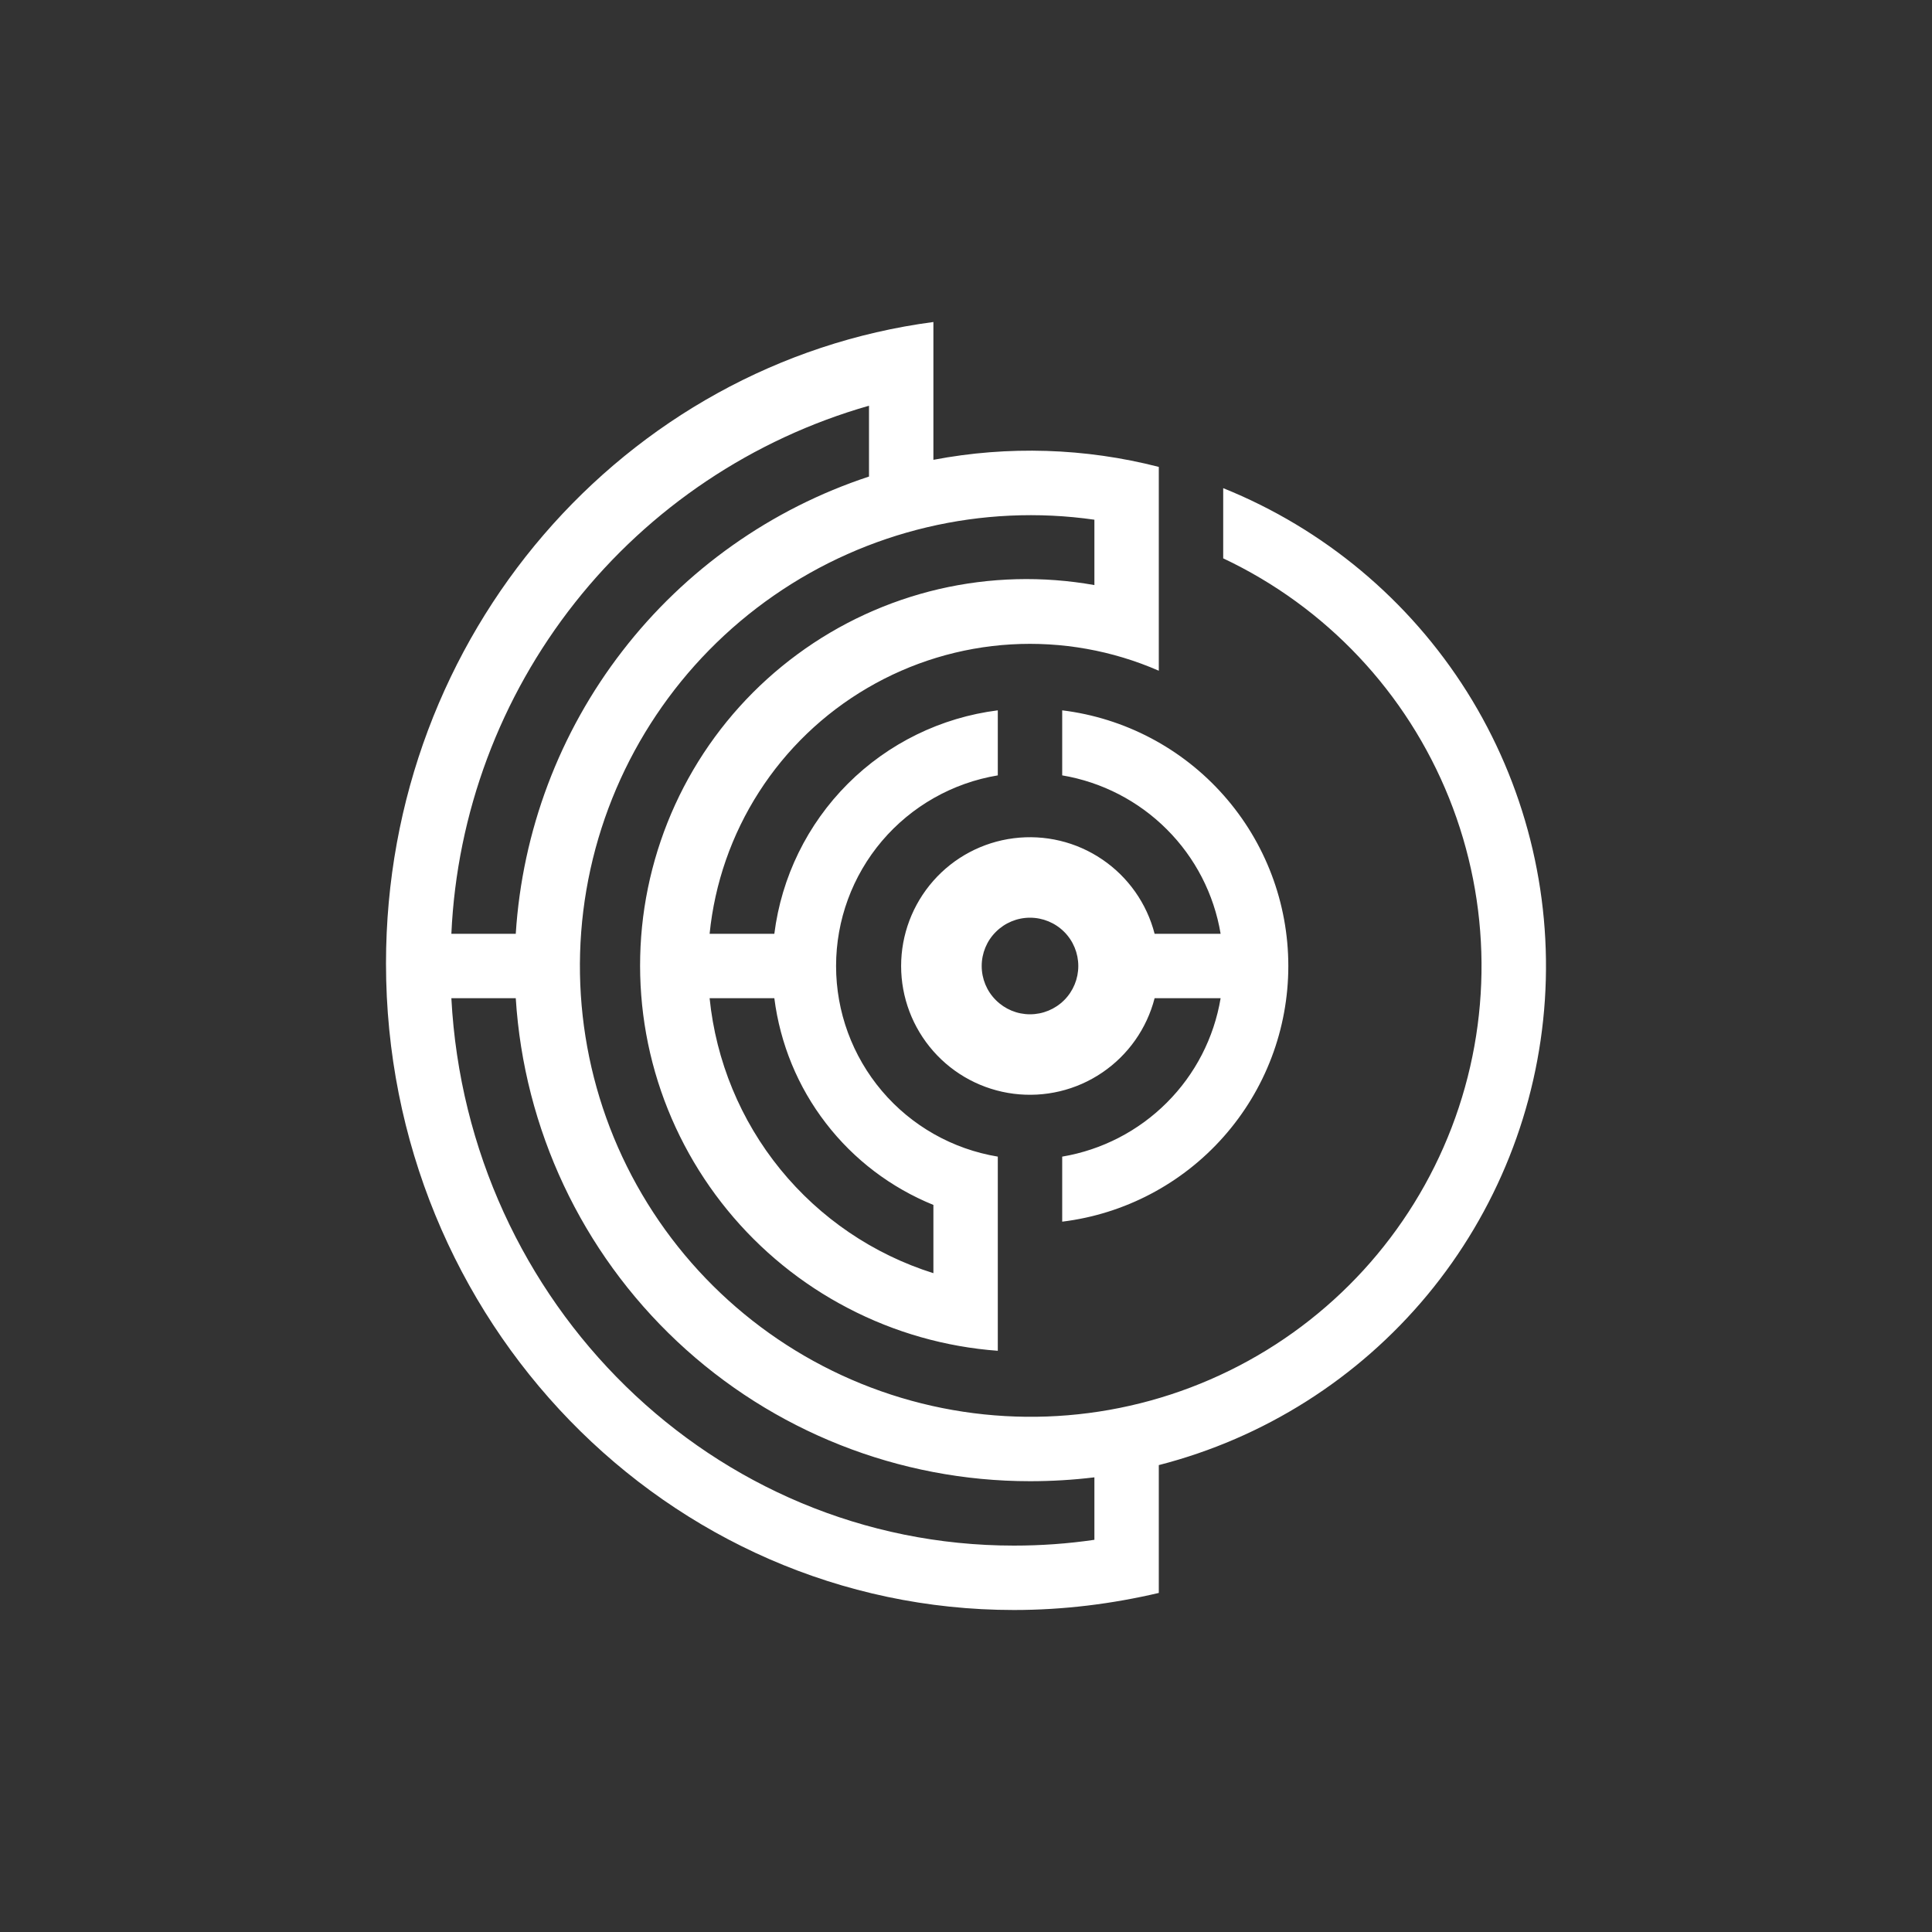 <svg width="24" height="24" viewBox="0 0 24 24" fill="none" xmlns="http://www.w3.org/2000/svg">
<rect x="0" y="0" width="24" height="24" fill="#333333" stroke="none"/>
<path fill-rule="evenodd" clip-rule="evenodd" d="M4.795 11.968C4.795 7.88 7.755 4.508 11.595 4V5.712C12.524 5.535 13.48 5.565 14.395 5.8V8.332C13.818 8.08 13.188 7.968 12.559 8.005C11.93 8.042 11.318 8.228 10.774 8.547C10.23 8.865 9.769 9.308 9.429 9.838C9.088 10.369 8.878 10.973 8.815 11.6H9.619C9.708 10.895 10.029 10.239 10.532 9.736C11.034 9.234 11.69 8.913 12.395 8.824V9.632C11.834 9.725 11.324 10.014 10.956 10.447C10.588 10.881 10.386 11.431 10.386 12C10.386 12.569 10.588 13.119 10.956 13.553C11.324 13.987 11.834 14.275 12.395 14.368V16.78C11.746 16.732 11.113 16.552 10.536 16.251C9.958 15.951 9.448 15.536 9.036 15.032C8.624 14.528 8.318 13.945 8.138 13.32C7.958 12.694 7.908 12.038 7.989 11.392C8.071 10.747 8.283 10.124 8.612 9.563C8.942 9.001 9.382 8.513 9.907 8.127C10.431 7.741 11.029 7.466 11.663 7.318C12.297 7.171 12.954 7.154 13.595 7.268V6.456C12.197 6.256 10.774 6.593 9.613 7.398C8.452 8.203 7.639 9.417 7.335 10.796C7.031 12.176 7.26 13.62 7.976 14.837C8.692 16.055 9.842 16.958 11.195 17.364C12.548 17.77 14.005 17.649 15.273 17.026C16.541 16.404 17.527 15.325 18.033 14.006C18.539 12.687 18.527 11.225 18.001 9.914C17.475 8.603 16.473 7.539 15.195 6.936V6.064C16.446 6.568 17.506 7.454 18.224 8.595C18.941 9.737 19.28 11.076 19.191 12.422C19.102 13.767 18.591 15.05 17.73 16.088C16.868 17.126 15.701 17.865 14.395 18.2V19.788C13.815 19.924 13.215 20 12.595 20C8.287 20 4.795 16.404 4.795 11.968ZM11.595 15.816C10.848 15.581 10.187 15.132 9.693 14.525C9.199 13.918 8.894 13.179 8.815 12.4H9.619C9.691 12.965 9.911 13.501 10.259 13.952C10.606 14.404 11.068 14.754 11.595 14.968V15.816ZM12.795 18.4C13.067 18.4 13.331 18.384 13.595 18.352V19.128C13.267 19.176 12.935 19.2 12.595 19.2C8.859 19.2 5.807 16.192 5.607 12.4H6.407C6.509 14.025 7.226 15.55 8.413 16.665C9.6 17.78 11.167 18.4 12.795 18.4ZM6.407 11.6C6.488 10.323 6.949 9.1 7.731 8.088C8.513 7.075 9.58 6.32 10.795 5.92V5.04C9.352 5.452 8.075 6.307 7.144 7.484C6.213 8.661 5.675 10.101 5.607 11.6H6.407ZM13.195 15.176C13.97 15.081 14.684 14.705 15.201 14.12C15.719 13.535 16.004 12.781 16.004 12C16.004 11.219 15.719 10.465 15.201 9.88C14.684 9.295 13.97 8.919 13.195 8.824V9.632C13.687 9.715 14.141 9.949 14.494 10.302C14.847 10.654 15.081 11.108 15.163 11.6H14.343C14.246 11.223 14.014 10.894 13.692 10.676C13.37 10.457 12.979 10.364 12.592 10.413C12.206 10.462 11.851 10.65 11.594 10.942C11.336 11.235 11.194 11.611 11.194 12C11.194 12.389 11.336 12.765 11.594 13.058C11.851 13.35 12.206 13.538 12.592 13.587C12.979 13.636 13.37 13.543 13.692 13.324C14.014 13.106 14.246 12.777 14.343 12.4H15.163C15.081 12.892 14.847 13.346 14.494 13.698C14.141 14.051 13.687 14.285 13.195 14.368V15.176ZM12.795 12.6C12.954 12.6 13.107 12.537 13.22 12.424C13.332 12.312 13.395 12.159 13.395 12C13.395 11.841 13.332 11.688 13.22 11.576C13.107 11.463 12.954 11.4 12.795 11.4C12.636 11.4 12.484 11.463 12.371 11.576C12.258 11.688 12.195 11.841 12.195 12C12.195 12.159 12.258 12.312 12.371 12.424C12.484 12.537 12.636 12.6 12.795 12.6Z" fill="white"/>
</svg>
